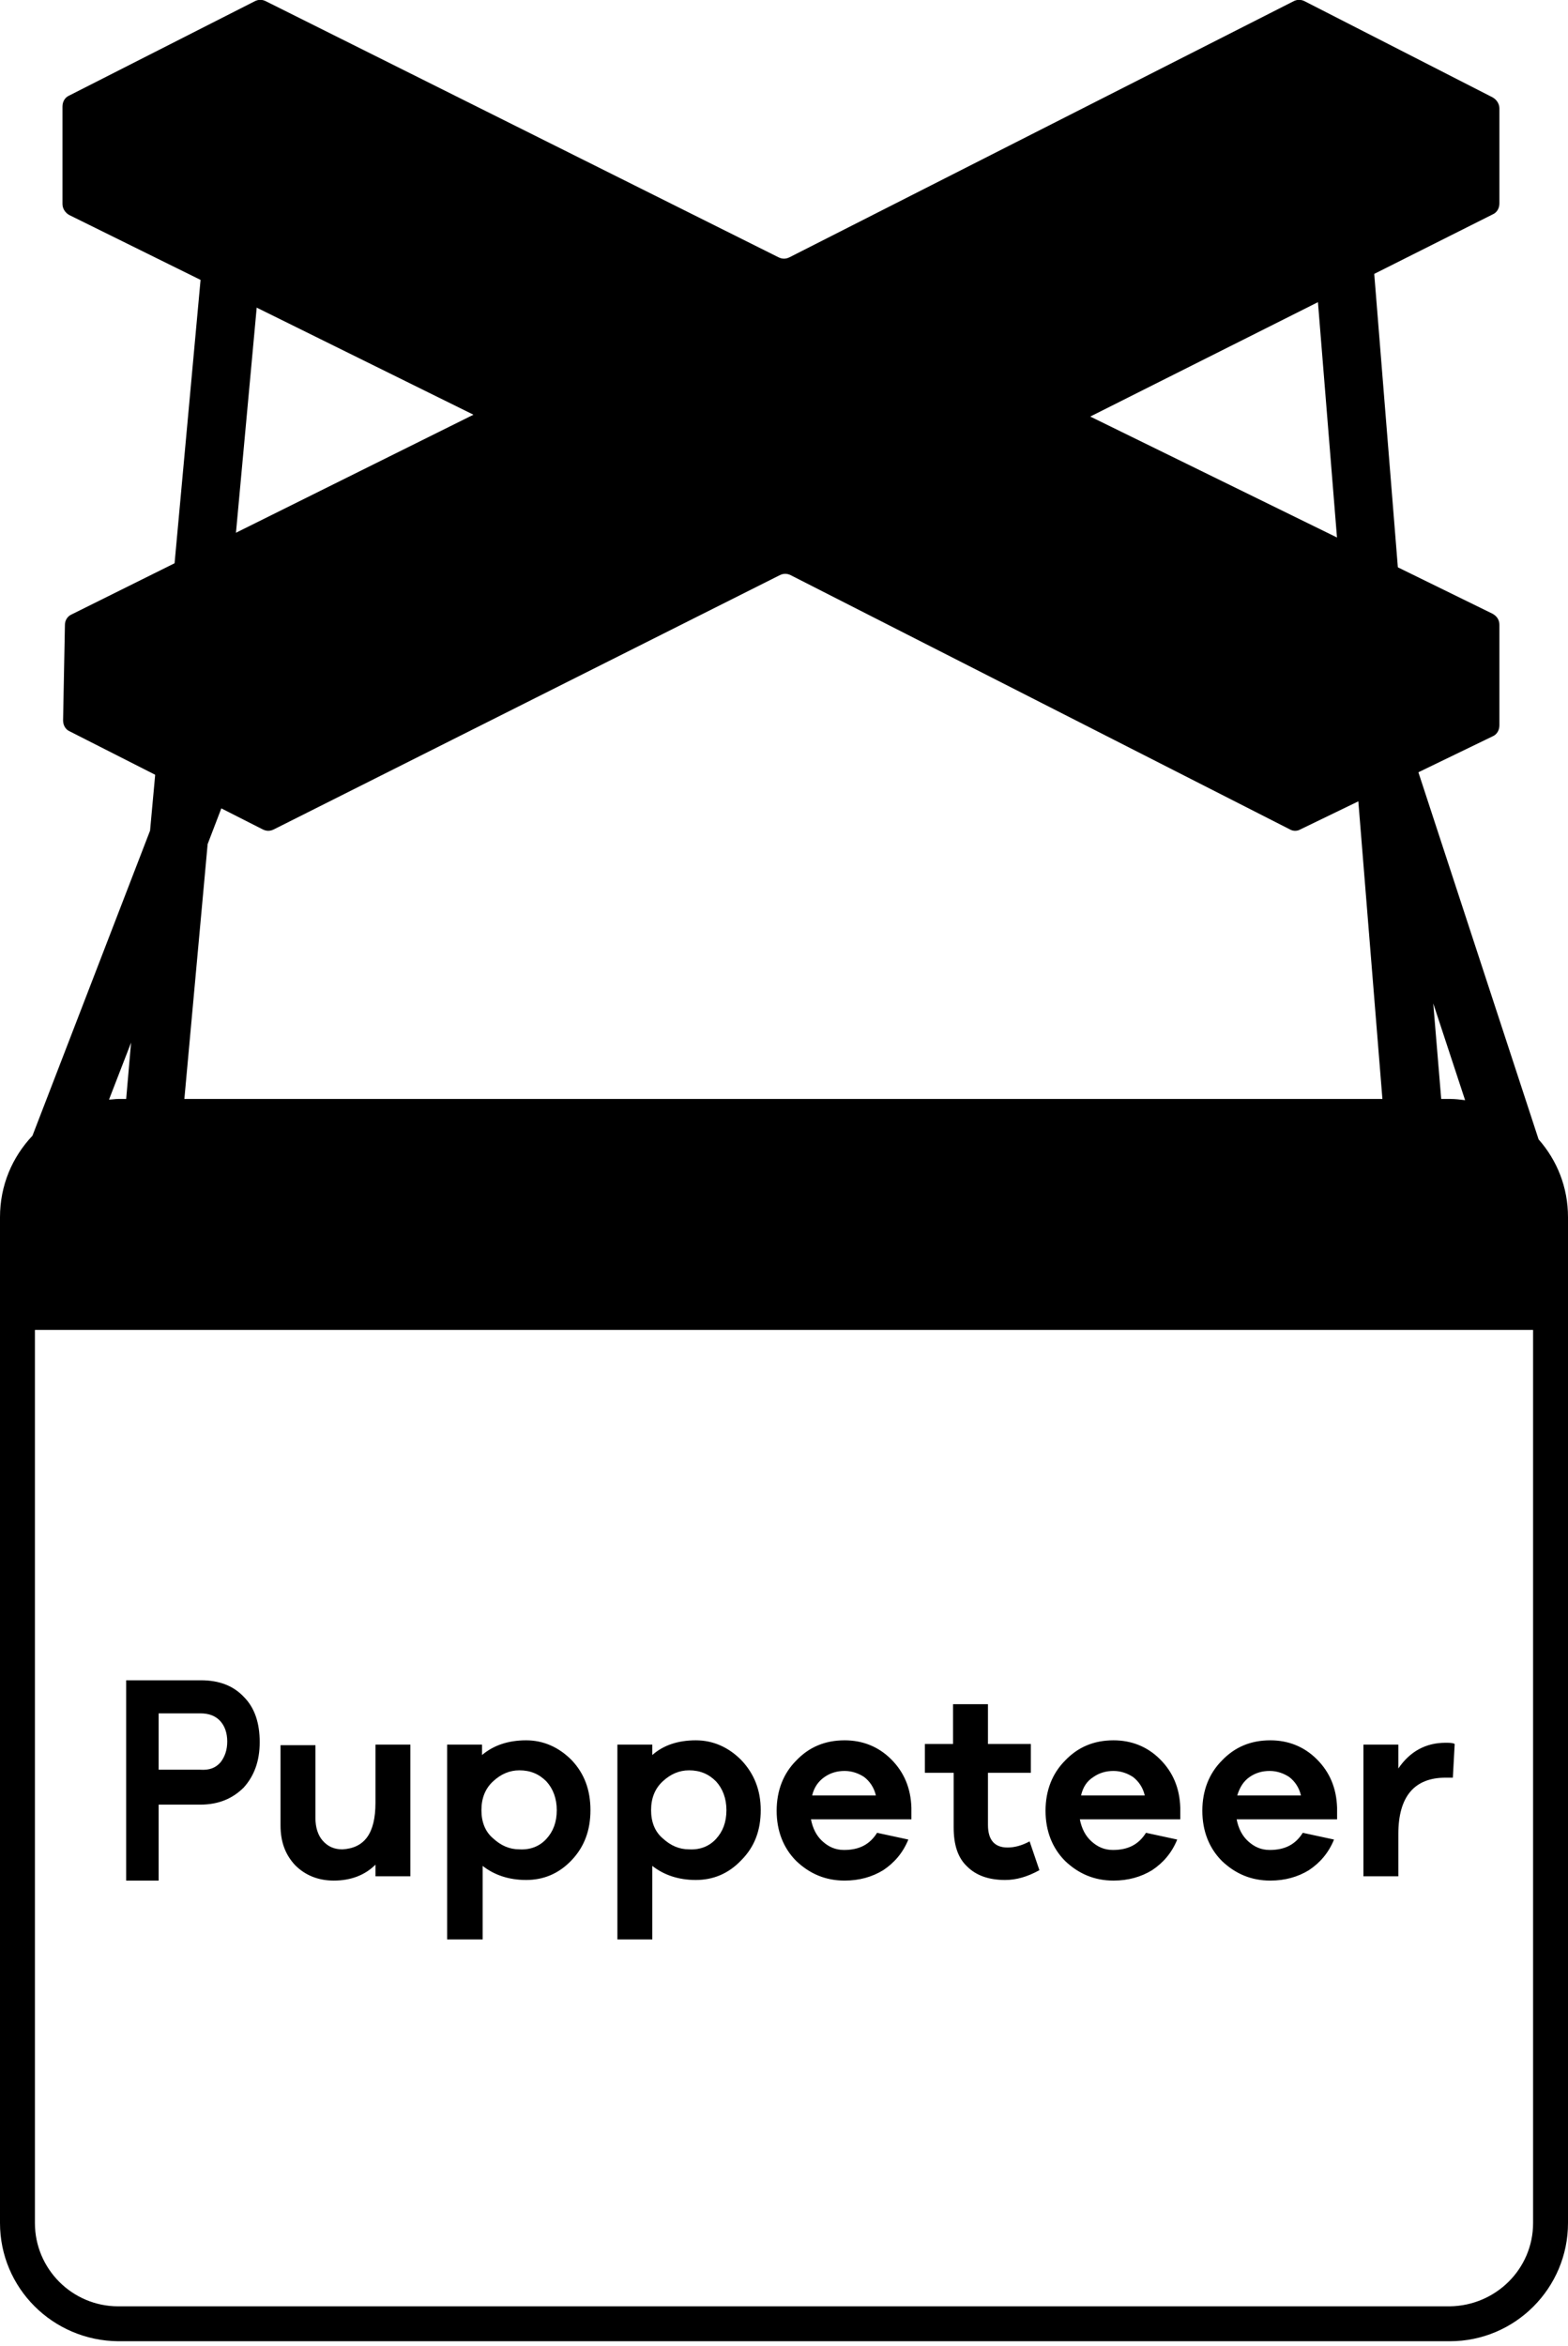 <?xml version="1.0" encoding="utf-8"?>
<!-- Generator: Adobe Illustrator 25.3.0, SVG Export Plug-In . SVG Version: 6.00 Build 0)  -->
<svg version="1.1" id="Layer_1" xmlns="http://www.w3.org/2000/svg" xmlns:xlink="http://www.w3.org/1999/xlink" x="0px" y="0px"
	 viewBox="0 0 256 383" style="enable-background:new 0 0 256 383;" xml:space="preserve">
<g>
	<path d="M253.4,214.2H2.2V200c0-9.5,7.7-17.2,17.2-17.2h216.8c9.5,0,17.2,7.7,17.2,17.2L253.4,214.2L253.4,214.2z"/>
	<path d="M250.3,211.4v-12.7c0-7.5-6.1-13.6-13.6-13.6H19.3c-7.5,0-13.6,6.1-13.6,13.6v12.7H250.3z M250.3,362.9V217.1H5.7v145.8
		c0,7.5,6.1,13.6,13.6,13.6h217.4C244.2,376.4,250.3,370.4,250.3,362.9z M20.6,179.4l0.8-9.2l-3.6,9.3c0.5,0,1-0.1,1.5-0.1H20.6z
		 M234,163.8l1.3,15.6h1.5c0.8,0,1.6,0.1,2.4,0.2L234,163.8z M251.2,186c3,3.4,4.8,7.8,4.8,12.7v164.2c0,10.6-8.6,19.3-19.3,19.3
		H19.3C8.6,382.1,0,373.5,0,362.9V198.7c0-5.2,2-9.8,5.3-13.3l19.2-49.8L32.9,44l9.5,0.9l-7.6,82.5l2.7,1l-3.6,9.4l-3.8,41.6h195.6
		L214.8,44.7l9.5-0.8l6.4,79.5l0,0L251.2,186z M21.2,194.4c2.4,0,4.3,1.9,4.3,4.3s-1.9,4.3-4.3,4.3s-4.3-1.9-4.3-4.3
		S18.8,194.4,21.2,194.4z M35.9,194.4c2.4,0,4.3,1.9,4.3,4.3s-1.9,4.3-4.3,4.3c-2.4,0-4.3-1.9-4.3-4.3S33.5,194.4,35.9,194.4z
		 M50.1,194.4c2.4,0,4.3,1.9,4.3,4.3s-1.9,4.3-4.3,4.3s-4.3-1.9-4.3-4.3S47.7,194.4,50.1,194.4z"/>
	<path d="M36,287.7c0.7-0.9,1.1-2,1.1-3.4s-0.4-2.5-1.1-3.3c-0.8-0.9-1.9-1.3-3.3-1.3h-6.8v9.2h6.8C34.2,289,35.2,288.6,36,287.7z
		 M32.8,274.3c3,0,5.3,0.9,7,2.7c1.8,1.8,2.6,4.3,2.6,7.4s-0.9,5.5-2.6,7.4c-1.8,1.8-4.1,2.8-7.1,2.8h-6.8V307h-5.3v-32.7H32.8z
		 M61.3,294.3v-9.5H67v21.5h-5.7v-1.9c-1.7,1.7-4,2.6-6.8,2.6c-2.6,0-4.7-0.9-6.3-2.5c-1.6-1.7-2.4-3.8-2.4-6.5v-13.1h5.7v11.9
		c0,1.5,0.4,2.8,1.2,3.7c0.8,0.9,1.8,1.4,3.2,1.4C59.5,301.7,61.3,299.3,61.3,294.3z M89.2,300.2c1.1-1.2,1.7-2.7,1.7-4.7
		c0-1.9-0.6-3.5-1.7-4.7c-1.2-1.2-2.6-1.8-4.4-1.8c-1.6,0-3,0.6-4.3,1.8c-1.3,1.2-1.9,2.8-1.9,4.7c0,1.9,0.6,3.5,1.9,4.6
		c1.3,1.2,2.7,1.8,4.3,1.8C86.6,302,88.1,301.4,89.2,300.2z M85.9,284.1c2.8,0,5.3,1.1,7.4,3.2c2.1,2.2,3.1,4.9,3.1,8.2
		c0,3.3-1,6-3.1,8.2s-4.6,3.2-7.4,3.2s-5.2-0.8-7.1-2.3v12H73v-31.8h5.7v1.7C80.6,284.9,83,284.1,85.9,284.1z M116.9,300.2
		c1.1-1.2,1.7-2.7,1.7-4.7c0-1.9-0.6-3.5-1.7-4.7c-1.2-1.2-2.6-1.8-4.4-1.8c-1.6,0-3,0.6-4.3,1.8c-1.3,1.2-1.9,2.8-1.9,4.7
		c0,1.9,0.6,3.5,1.9,4.6c1.3,1.2,2.7,1.8,4.3,1.8C114.3,302,115.8,301.4,116.9,300.2z M113.6,284.1c2.8,0,5.3,1.1,7.4,3.2
		c2.1,2.2,3.2,4.9,3.2,8.2c0,3.3-1,6-3.2,8.2c-2.1,2.2-4.6,3.2-7.4,3.2s-5.2-0.8-7.1-2.3v12h-5.7v-31.8h5.7v1.7
		C108.3,284.9,110.7,284.1,113.6,284.1z M132.6,293.1H143c-0.3-1.3-1-2.3-1.9-3c-0.9-0.6-2-1-3.2-1s-2.3,0.3-3.3,1
		C133.6,290.8,132.9,291.8,132.6,293.1z M137.9,284.1c2.9,0,5.5,1,7.6,3.1s3.2,4.7,3.3,7.9v1.9h-16.4c0.3,1.5,0.9,2.7,1.9,3.6
		s2.1,1.4,3.5,1.4c2.5,0,4.2-0.9,5.4-2.8l5.1,1.1c-0.9,2.2-2.3,3.8-4.1,5c-1.8,1.1-3.9,1.7-6.3,1.7c-3.1,0-5.7-1.1-7.9-3.2
		c-2.1-2.1-3.2-4.9-3.2-8.2c0-3.3,1.1-6.1,3.2-8.2C132.1,285.2,134.7,284.1,137.9,284.1z M164.5,301.6c1.1,0,2.3-0.3,3.6-1l1.6,4.7
		c-2,1.1-3.8,1.6-5.6,1.6c-2.6,0-4.7-0.7-6.2-2.2c-1.5-1.4-2.2-3.5-2.2-6.4v-8.9H151v-4.7h4.6v-6.5h5.7v6.5h7v4.7h-7v8.5
		C161.3,300.4,162.4,301.6,164.5,301.6z M176.5,293.1h10.4c-0.3-1.3-1-2.3-1.9-3c-0.9-0.6-2-1-3.2-1s-2.3,0.3-3.3,1
		C177.4,290.8,176.8,291.8,176.5,293.1z M181.8,284.1c2.9,0,5.5,1,7.6,3.1s3.2,4.7,3.3,7.9v1.9h-16.4c0.3,1.5,0.9,2.7,1.9,3.6
		s2.1,1.4,3.5,1.4c2.5,0,4.2-0.9,5.4-2.8l5.1,1.1c-0.9,2.2-2.3,3.8-4.1,5c-1.8,1.1-3.9,1.7-6.3,1.7c-3.1,0-5.7-1.1-7.9-3.2
		c-2.1-2.1-3.2-4.9-3.2-8.2c0-3.3,1.1-6.1,3.2-8.2C176,285.2,178.6,284.1,181.8,284.1z M202,293.1h10.4c-0.3-1.3-1-2.3-1.9-3
		c-0.9-0.6-2-1-3.2-1s-2.3,0.3-3.3,1C203,290.8,202.4,291.8,202,293.1z M207.4,284.1c2.9,0,5.5,1,7.6,3.1s3.2,4.7,3.3,7.9v1.9h-16.4
		c0.3,1.5,0.9,2.7,1.9,3.6s2.1,1.4,3.5,1.4c2.5,0,4.2-0.9,5.4-2.8l5.1,1.1c-0.9,2.2-2.3,3.8-4.1,5c-1.8,1.1-3.9,1.7-6.3,1.7
		c-3.1,0-5.7-1.1-7.9-3.2c-2.1-2.1-3.2-4.9-3.2-8.2c0-3.3,1.1-6.1,3.2-8.2C201.6,285.2,204.2,284.1,207.4,284.1z M236,284.5
		c0.6,0,1.2,0,1.5,0.2l-0.3,5.5H236c-5.1,0-7.7,3.1-7.7,9.2v6.9h-5.7v-21.5h5.7v3.9C230.2,285.9,232.8,284.5,236,284.5z"/>
	<polygon points="211.1,132.6 241.8,117.8 241.8,103 170.8,69 241.8,32.5 241.8,18.2 212.2,4.4 128.1,46.2 42.5,4.4 15,19.2 
		15,31.9 81.8,68.5 15,102.4 15,117.8 43.6,132.6 128.4,89.2 	"/>
	<path d="M214.9,126.6v-6.4l23.1-12v7.2L214.9,126.6z M16.9,108l22.4,12.8v5.1l-22.4-11.3V108z M131.4,81l76.9,38v7.6l-76.9-39.4V81
		z M45.9,120.2L124.7,81v6.2l-78.9,39.9v-6.9H45.9z M101.7,56.3L21.9,17.7L42.6,7.2l85.5,44.3l84.1-44.3l21.4,11l-77.8,39.2
		c-3.1,1.6-3.1,6,0,7.6l77,38.6l-20,10.3l-84.7-43.4l-86.2,44.3l-19.7-11.3l79.6-39.6C104.9,62.3,104.9,57.8,101.7,56.3L101.7,56.3z
		 M17.8,30.8v-7l74.4,37.1l-7.5,3L17.8,30.8z M170.5,64.3c-0.1-0.1-7.1-3.4-7.1-3.4l74.7-37.6v7L170.5,64.3z M178,68l65.7-33
		c0.7-0.3,1.1-1,1.1-1.8V17.7c0-0.7-0.4-1.4-1.1-1.8L213,0.2c-0.6-0.3-1.2-0.3-1.8,0L128.9,42c-0.6,0.3-1.2,0.3-1.8,0L43.4,0.2
		c-0.6-0.3-1.2-0.3-1.8,0L11.3,15.6c-0.7,0.3-1.1,1-1.1,1.8v15.9c0,0.7,0.4,1.4,1.1,1.8l66,32.6l-65.6,32.6c-0.7,0.3-1.1,1-1.1,1.7
		l-0.3,15.6c0,0.8,0.4,1.5,1.1,1.8l31.5,16c0.6,0.3,1.2,0.3,1.8,0l82.6-41.5c0.6-0.3,1.2-0.3,1.8,0l81.5,41.5c0.5,0.3,1.2,0.3,1.7,0
		l31.4-15.2c0.7-0.3,1.1-1,1.1-1.8V102c0-0.8-0.4-1.4-1.1-1.8L178,68z"/>
</g>
</svg>

